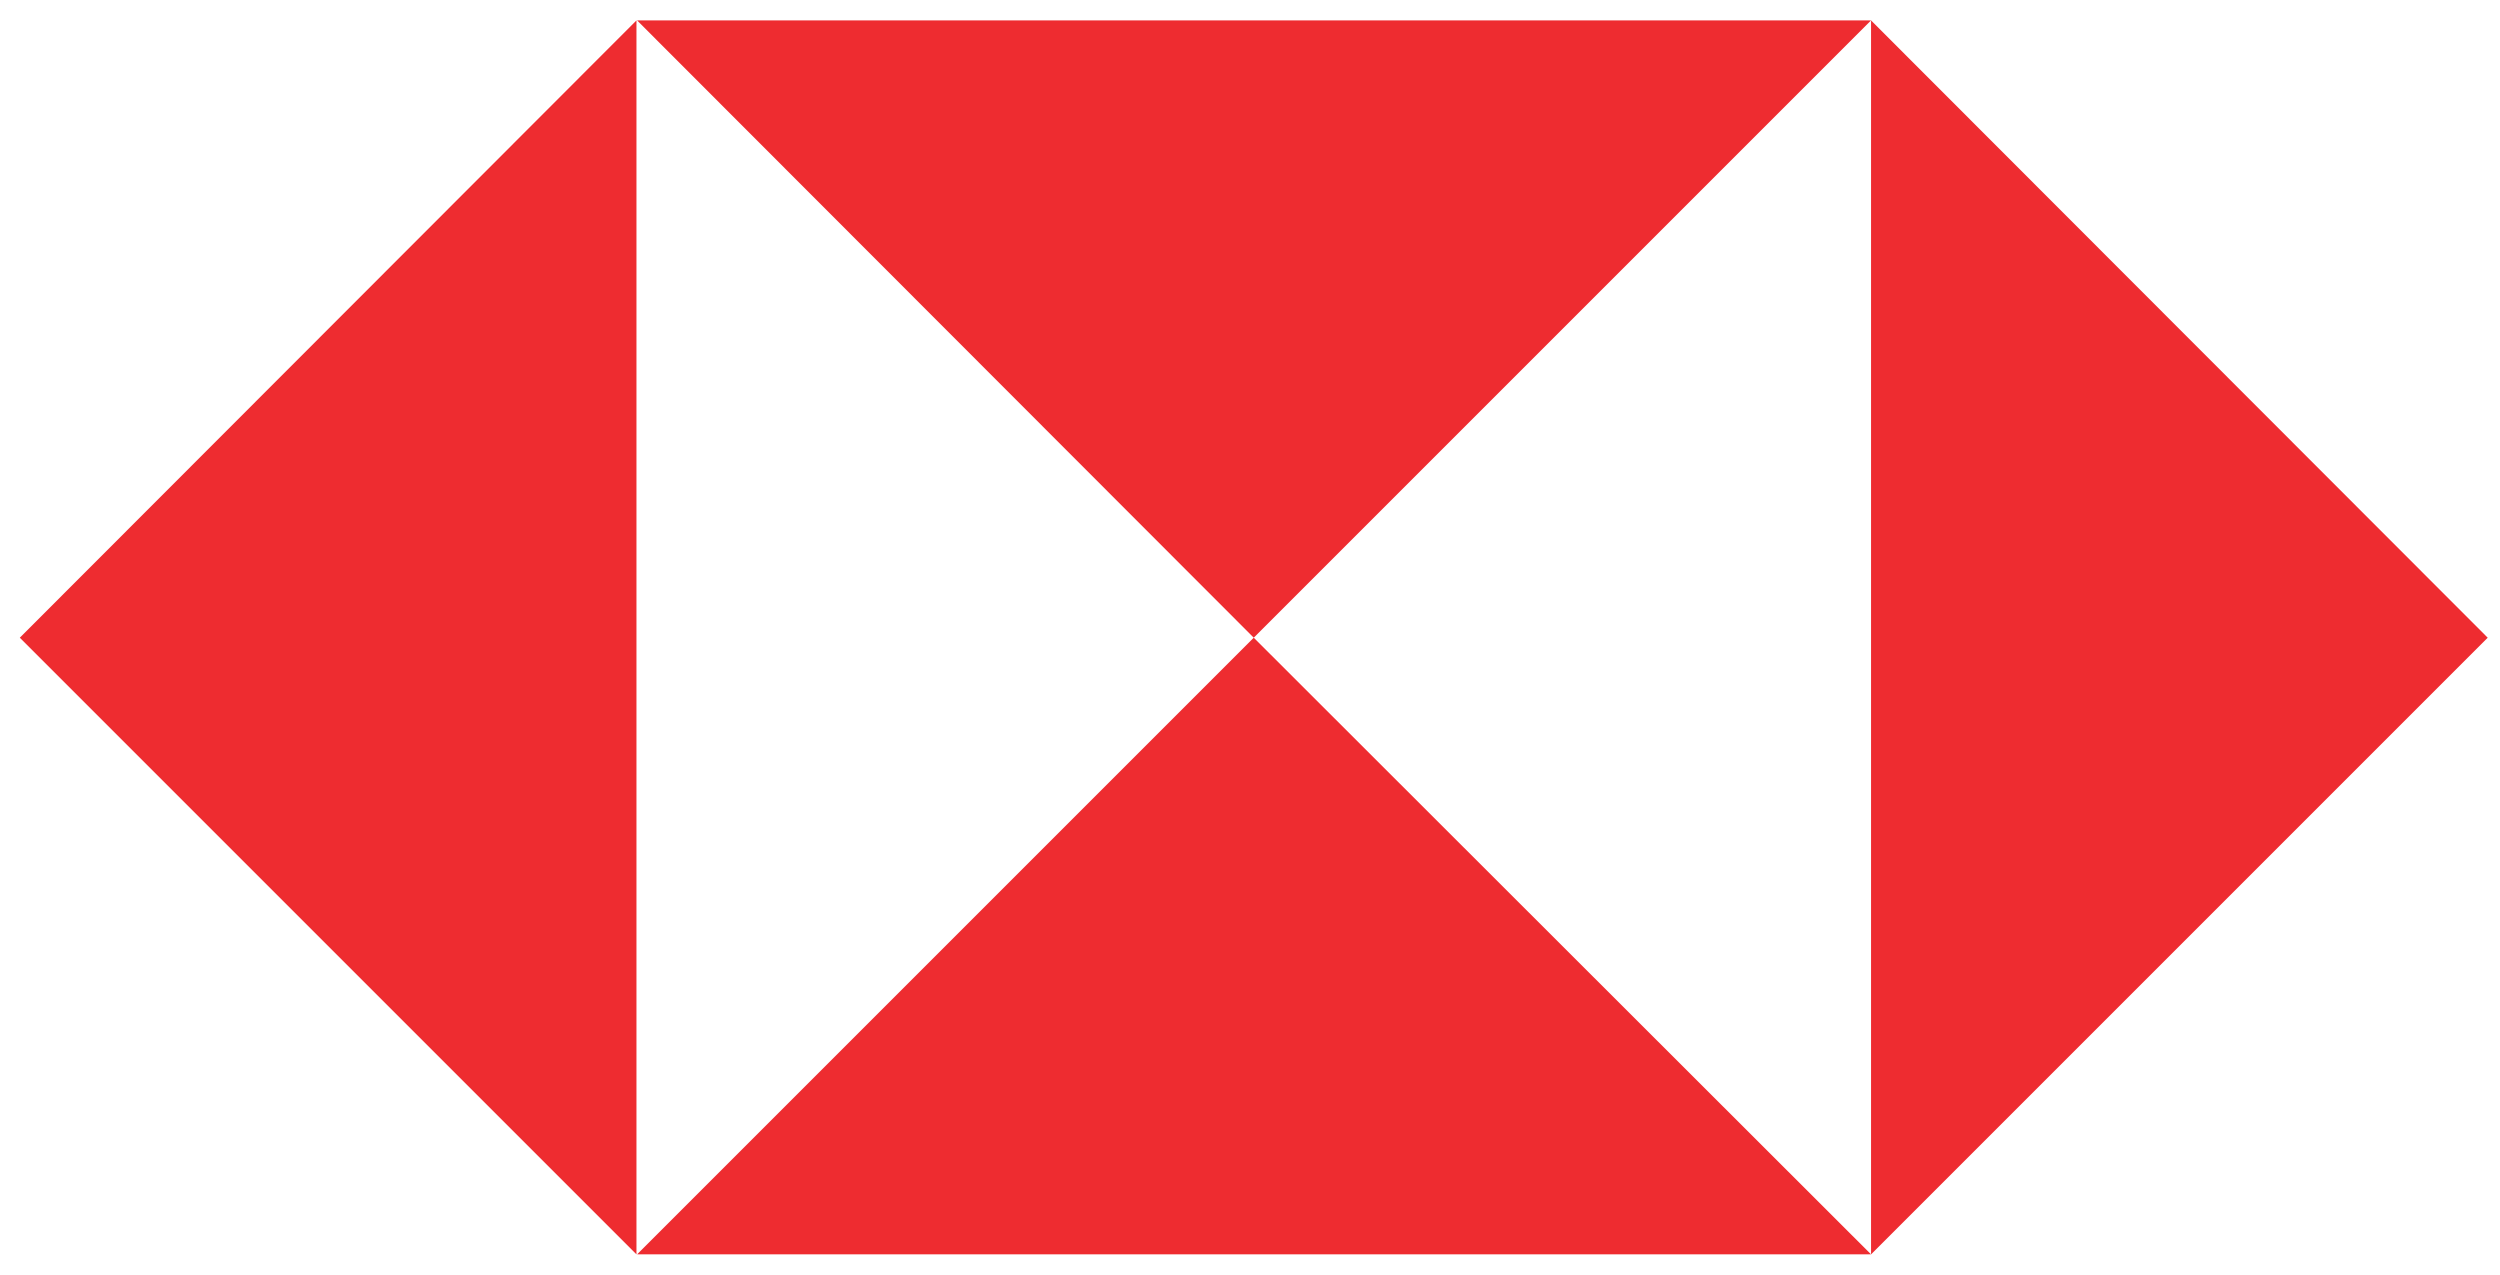 <?xml version="1.0" encoding="UTF-8" standalone="no"?>
<!-- Created with Inkscape (http://www.inkscape.org/) -->
<svg
   xmlns:svg="http://www.w3.org/2000/svg"
   xmlns="http://www.w3.org/2000/svg"
   version="1.0"
   width="245"
   height="124.917"
   id="svg10212">
  <defs
     id="defs10214" />
  <g
     transform="translate(-825.834,-43.25)"
     id="layer1">
    <g
       transform="matrix(6.243,0,0,6.243,-1082.583,-2025.927)"
       id="g10202">
      <path
         d="M 306,341.45 L 315.68,351.13 L 315.68,331.76 L 306,341.45"
         style="font-size:9.963px;letter-spacing:0;word-spacing:0;fill:#ee2c30;fill-rule:nonzero;stroke:none;font-family:fnt1"
         id="path9290" />
      <path
         d="M 315.69,351.13 L 335.06,351.13 L 325.37,341.45 L 315.69,351.13"
         style="font-size:9.963px;letter-spacing:0;word-spacing:0;fill:#ee2c30;fill-rule:nonzero;stroke:none;font-family:fnt1"
         id="path9292" />
      <path
         d="M 325.37,341.45 L 335.06,331.76 L 315.69,331.76 L 325.37,341.45"
         style="font-size:9.963px;letter-spacing:0;word-spacing:0;fill:#ee2c30;fill-rule:nonzero;stroke:none;font-family:fnt1"
         id="path9294" />
      <path
         d="M 335.06,331.76 L 335.06,351.13 L 344.74,341.45 L 335.06,331.76"
         style="font-size:9.963px;letter-spacing:0;word-spacing:0;fill:#ee2c30;fill-rule:nonzero;stroke:none;font-family:fnt1"
         id="path9296" />
    </g>
  </g>
</svg>
